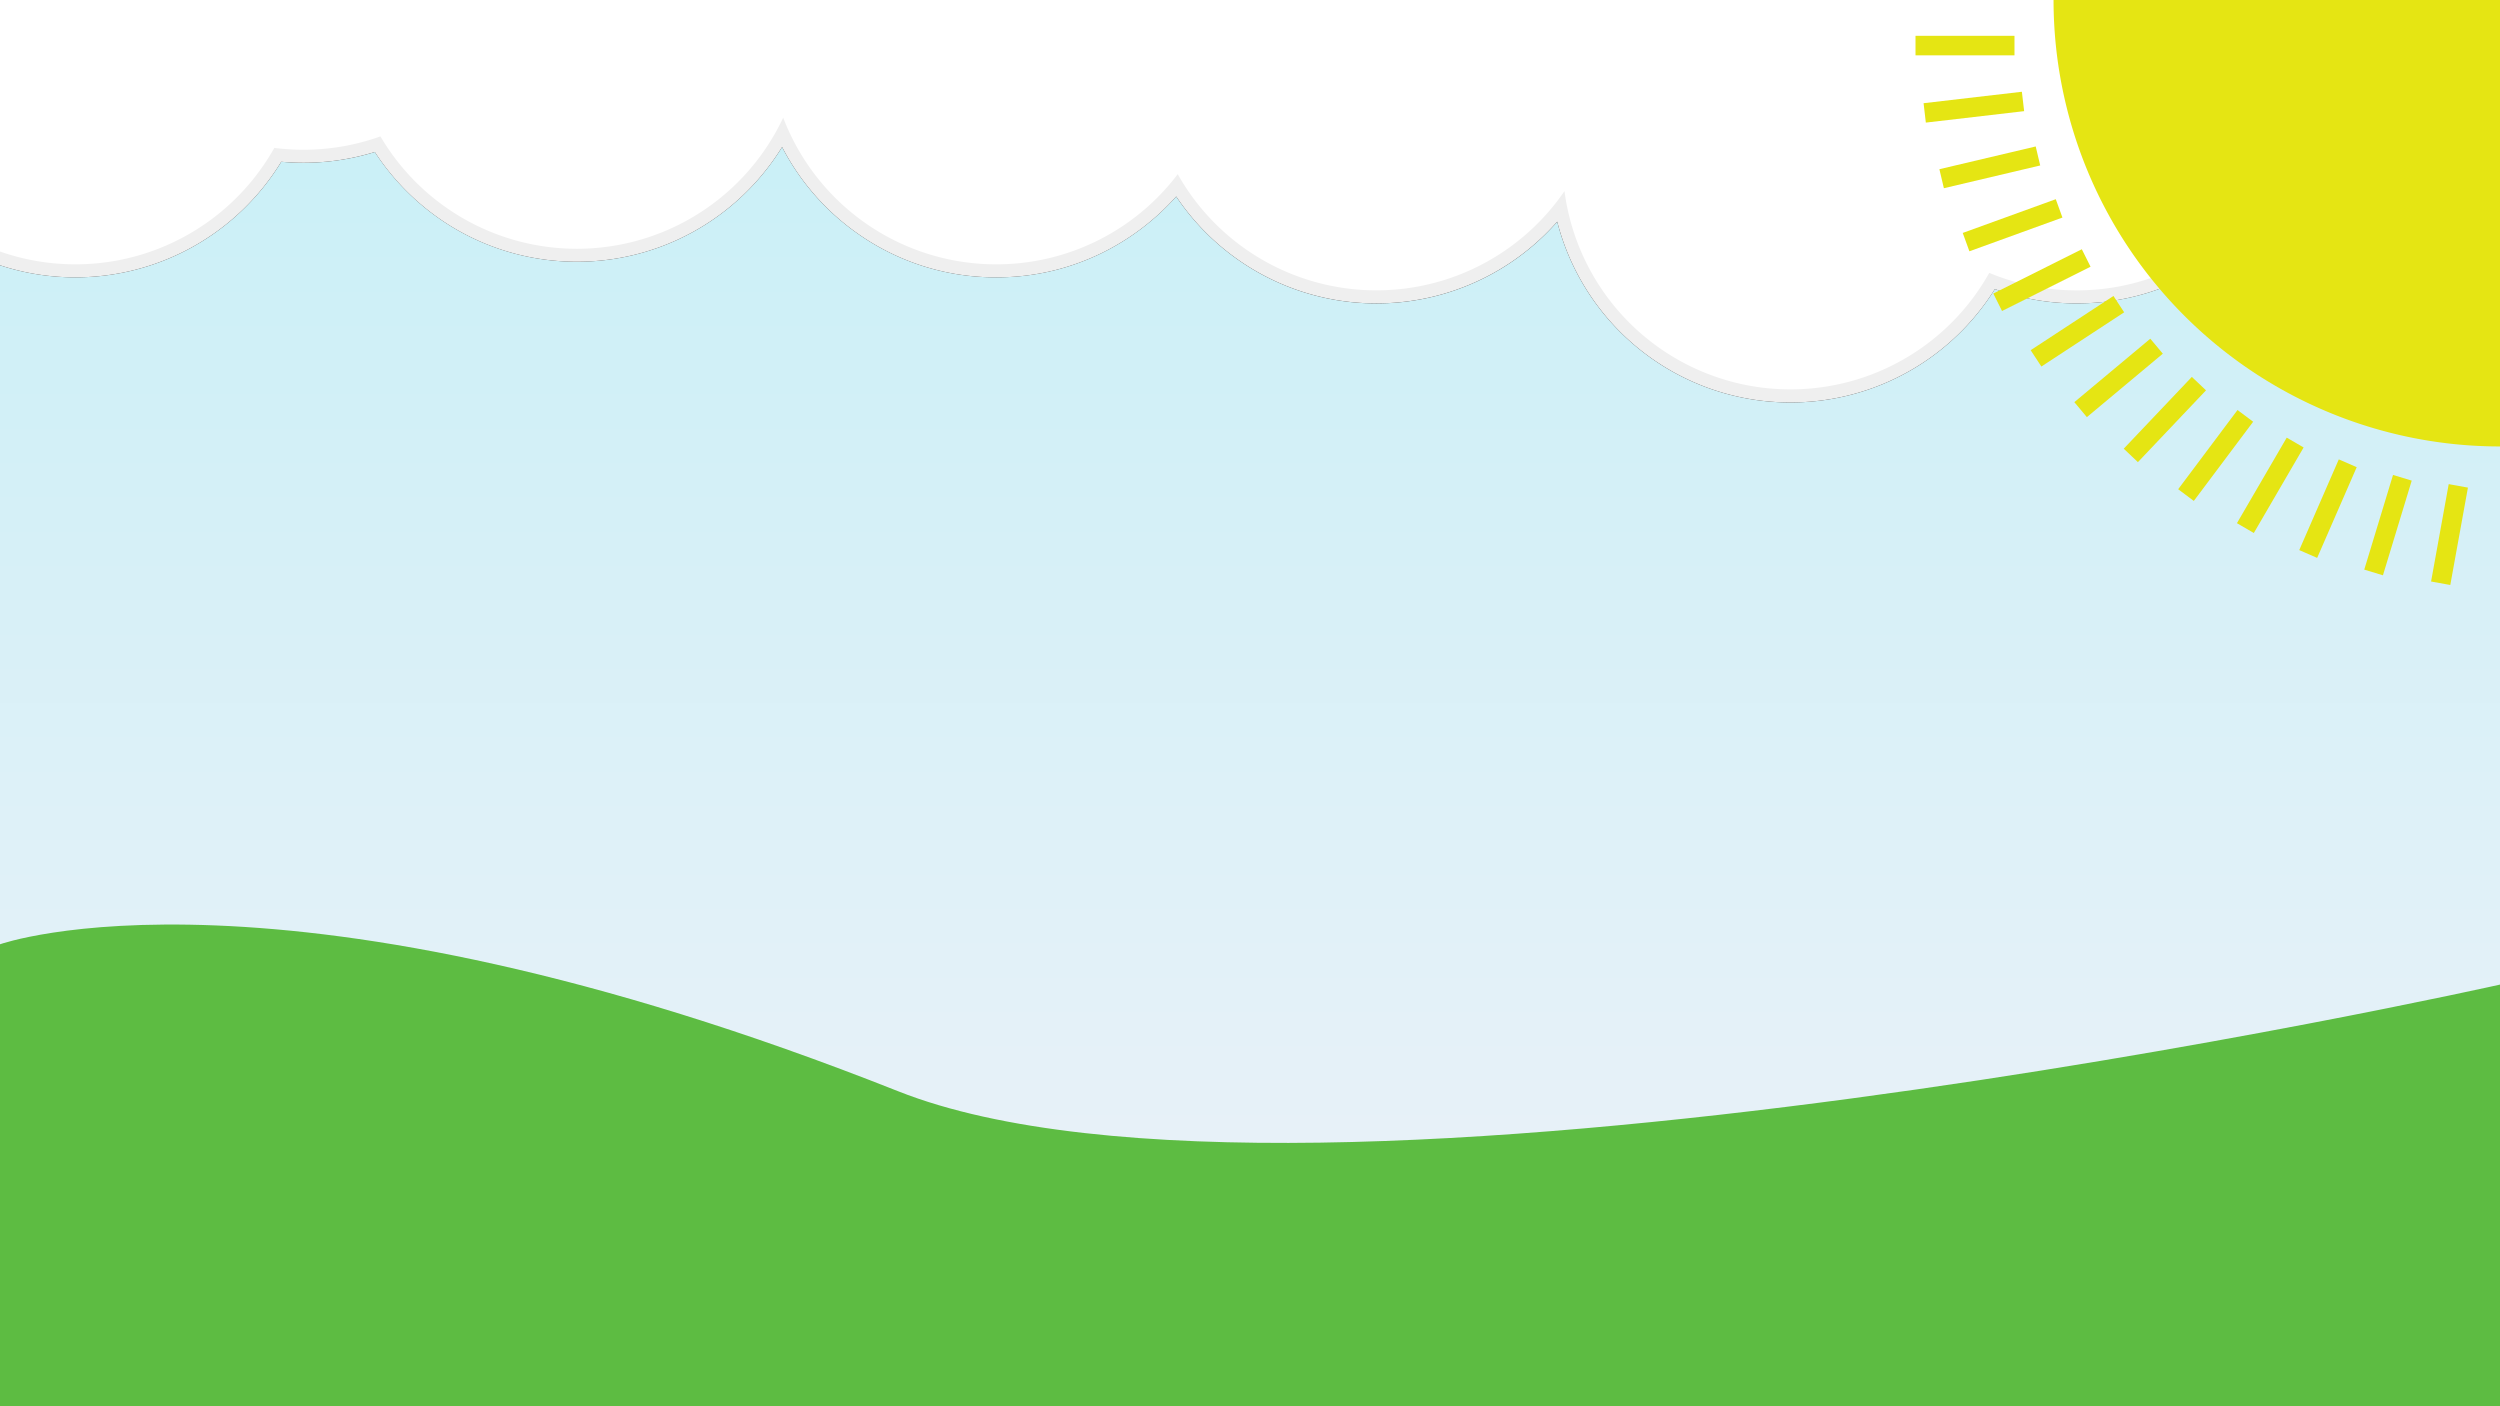 <svg xmlns="http://www.w3.org/2000/svg" xmlns:xlink="http://www.w3.org/1999/xlink" width="1919.85" height="1080" viewBox="0 0 1919.85 1080">
  <rect x="0" y="0" width="1919.85" height="1080" fill="#333333" stroke="none"/>
  <defs>
    <linearGradient id="a" x1="959.93" y1="1080" x2="959.93" gradientUnits="userSpaceOnUse">
      <stop offset="0" stop-color="#eff1f8"/>
      <stop offset="1" stop-color="#c6f0f7"/>
    </linearGradient>
  </defs>
  <title>Asset 1</title>
  <g>
    <g>
      <path d="M1773.67,0A185.33,185.33,0,0,1,1780,48c0,102-83,185-185,185a184,184,0,0,1-63.05-11,185,185,0,0,1-336.1-51.71A185,185,0,0,1,903.25,150.9a186.74,186.74,0,0,1-54.66,42.17A183,183,0,0,1,765,213a183.83,183.83,0,0,1-106.1-33.44,184.81,184.81,0,0,1-58.3-66.64,185.48,185.48,0,0,1-57.15,58.45A184.29,184.29,0,0,1,443,201a184.86,184.86,0,0,1-93.15-25.14,186.15,186.15,0,0,1-62-59.13A184.67,184.67,0,0,1,233,125c-5.66,0-11.35-.26-17-.77A185.37,185.37,0,0,1,58,213a184.62,184.62,0,0,1-58-9.29V1080H1919.85V0Z" fill="url(#a)"/>
      <path d="M216,124.23c5.64.51,11.32.77,17,.77a184.67,184.67,0,0,0,54.82-8.27,186.15,186.15,0,0,0,62,59.13A184.86,184.86,0,0,0,443,201a184.29,184.29,0,0,0,100.45-29.63,185.48,185.48,0,0,0,57.15-58.45,184.81,184.81,0,0,0,58.3,66.64A183.83,183.83,0,0,0,765,213a183,183,0,0,0,83.6-19.93,186.74,186.74,0,0,0,54.66-42.17,185,185,0,0,0,292.59,19.35A185,185,0,0,0,1531.95,222,184,184,0,0,0,1595,233c102,0,185-83,185-185a185.33,185.33,0,0,0-6.33-48H0V203.71A184.62,184.62,0,0,0,58,213,185.37,185.37,0,0,0,216,124.23Z" fill="#efefef"/>
    </g>
    <path d="M210.66,113.59A176.68,176.68,0,0,0,233,115a174.67,174.67,0,0,0,59.15-10.26,175,175,0,0,0,309.3-14.38A175.05,175.05,0,0,0,765,203a174.71,174.71,0,0,0,139.43-69.25,175,175,0,0,0,297,13,175,175,0,0,0,326.2,62.8A174.45,174.45,0,0,0,1595,223,175.11,175.11,0,0,0,1763.32,0H0V193.15a175.17,175.17,0,0,0,210.66-79.56Z" fill="#fff"/>
    <path d="M0,725.15S213,649,689.69,838c312.63,123.93,1230.16-81.89,1230.16-81.89V1080H0Z" fill="#5dbc42"/>
    <path d="M1577,0h342.85a0,0,0,0,1,0,0V342.85a0,0,0,0,1,0,0h0A342.85,342.85,0,0,1,1577,0V0A0,0,0,0,1,1577,0Z" fill="#e5e513"/>
    <line x1="1471" y1="35" x2="1547" y2="35" fill="none" stroke="#e5e513" stroke-miterlimit="10" stroke-width="15"/>
    <line x1="1478.06" y1="86.7" x2="1553.55" y2="77.91" fill="none" stroke="#e5e513" stroke-miterlimit="10" stroke-width="15"/>
    <line x1="1491.06" y1="137.24" x2="1565.03" y2="119.77" fill="none" stroke="#e5e513" stroke-miterlimit="10" stroke-width="15"/>
    <line x1="1509.82" y1="185.93" x2="1581.27" y2="160.02" fill="none" stroke="#e5e513" stroke-miterlimit="10" stroke-width="15"/>
    <line x1="1534.09" y1="232.12" x2="1602.06" y2="198.12" fill="none" stroke="#e5e513" stroke-miterlimit="10" stroke-width="15"/>
    <line x1="1563.54" y1="275.2" x2="1627.12" y2="233.56" fill="none" stroke="#e5e513" stroke-miterlimit="10" stroke-width="15"/>
    <line x1="1597.78" y1="314.58" x2="1656.11" y2="265.86" fill="none" stroke="#e5e513" stroke-miterlimit="10" stroke-width="15"/>
    <line x1="1636.34" y1="349.73" x2="1688.64" y2="294.6" fill="none" stroke="#e5e513" stroke-miterlimit="10" stroke-width="15"/>
    <line x1="1678.71" y1="380.19" x2="1724.28" y2="319.37" fill="none" stroke="#e5e513" stroke-miterlimit="10" stroke-width="15"/>
    <line x1="1724.32" y1="405.54" x2="1762.55" y2="339.85" fill="none" stroke="#e5e513" stroke-miterlimit="10" stroke-width="15"/>
    <line x1="1772.56" y1="425.44" x2="1802.93" y2="355.77" fill="none" stroke="#e5e513" stroke-miterlimit="10" stroke-width="15"/>
    <line x1="1822.78" y1="439.62" x2="1844.88" y2="366.91" fill="none" stroke="#e5e513" stroke-miterlimit="10" stroke-width="15"/>
    <line x1="1874.3" y1="447.9" x2="1887.84" y2="373.12" fill="none" stroke="#e5e513" stroke-miterlimit="10" stroke-width="15"/>
  </g>
</svg>
